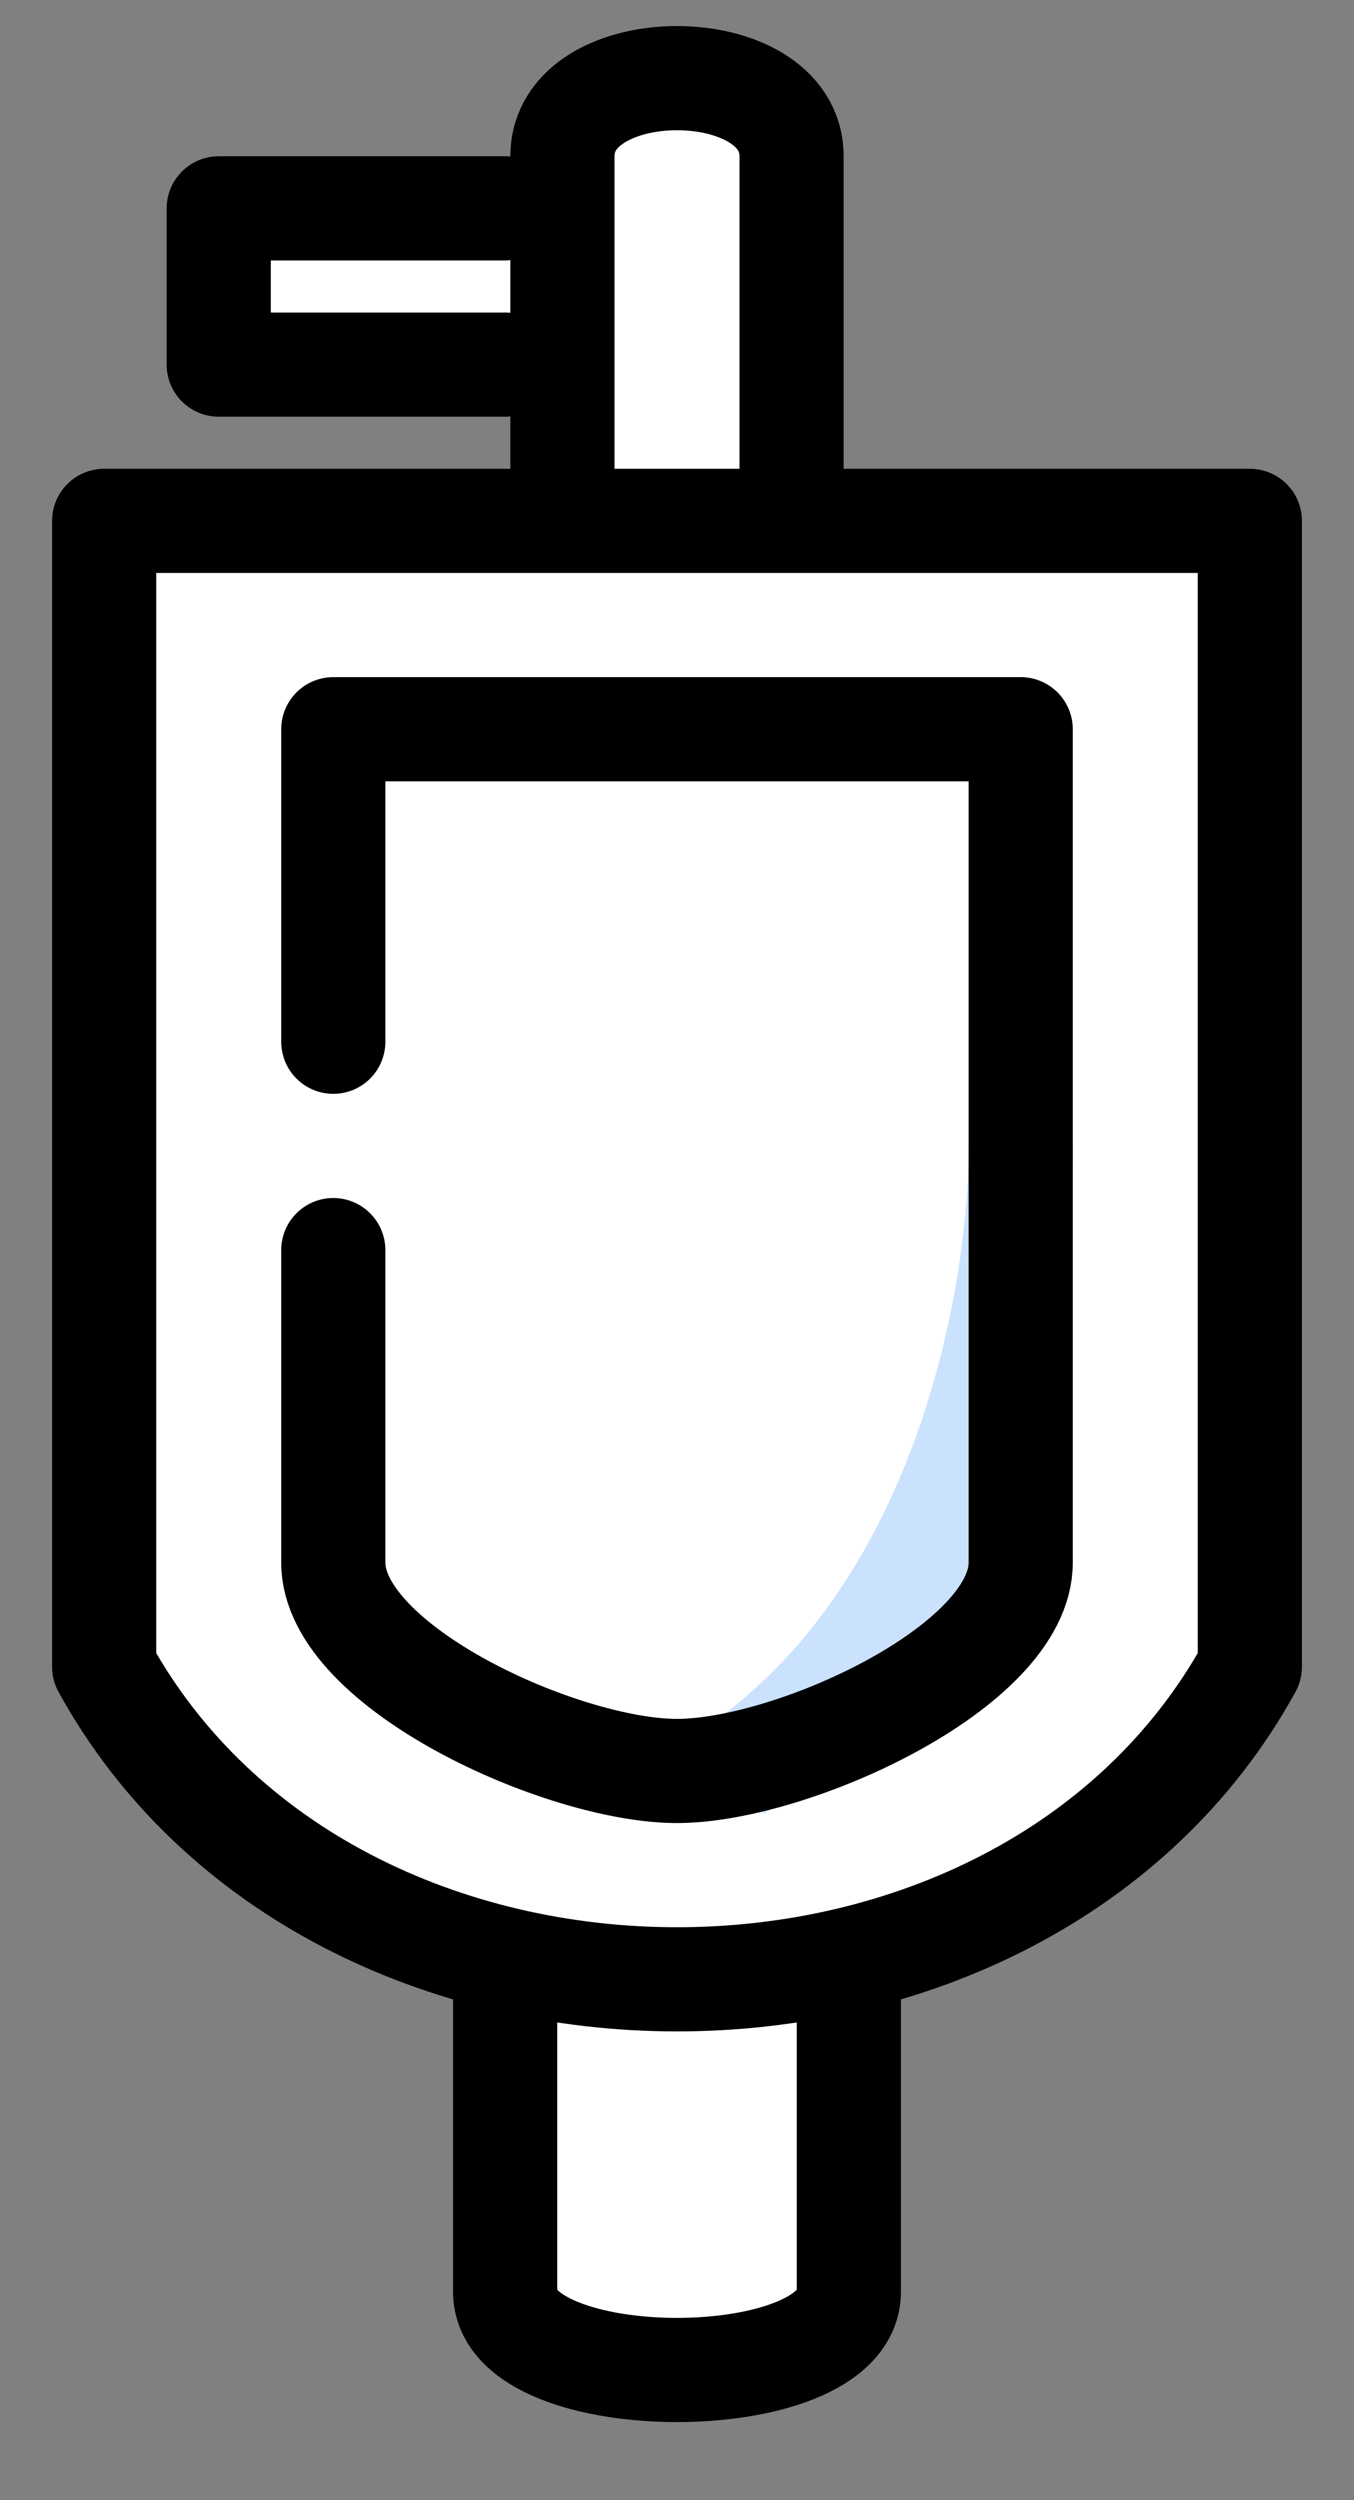 <svg width="13" height="24" viewBox="0 0 13 24" fill="none" xmlns="http://www.w3.org/2000/svg">
<rect x="0" y="0" width="13" height="24" fill="#808080" stroke="none"/>
<path d="M1 5H5.4V3.5H2.1V2H4.85L5.4 1H7.05L7.6 1.5V3.5V5H12V16L10.35 18L8.15 19V22L6.5 22.5H4.85V19L1 16.5V13.5V5Z" fill="white"/>
<path d="M9.8 11C9.8 12.5 9.25 15.5 7.05 17" stroke="#CBE2FF"/>
<path d="M8.15 19V22C8.15 23 4.85 23 4.85 22V19M7.6 4.75V1.5C7.6 0.5 5.4 0.5 5.4 1.5V4.75M4.85 2H2.1V3.5H4.85M3.2 12V15C3.2 16 5.4 17 6.5 17C7.6 17 9.8 16 9.8 15V7H3.2V10M1 5H12V16C10.9 18 8.7 19 6.5 19C4.3 19 2.1 18 1 16V5Z" stroke="black" stroke-linecap="round" stroke-linejoin="round"/>
</svg>
